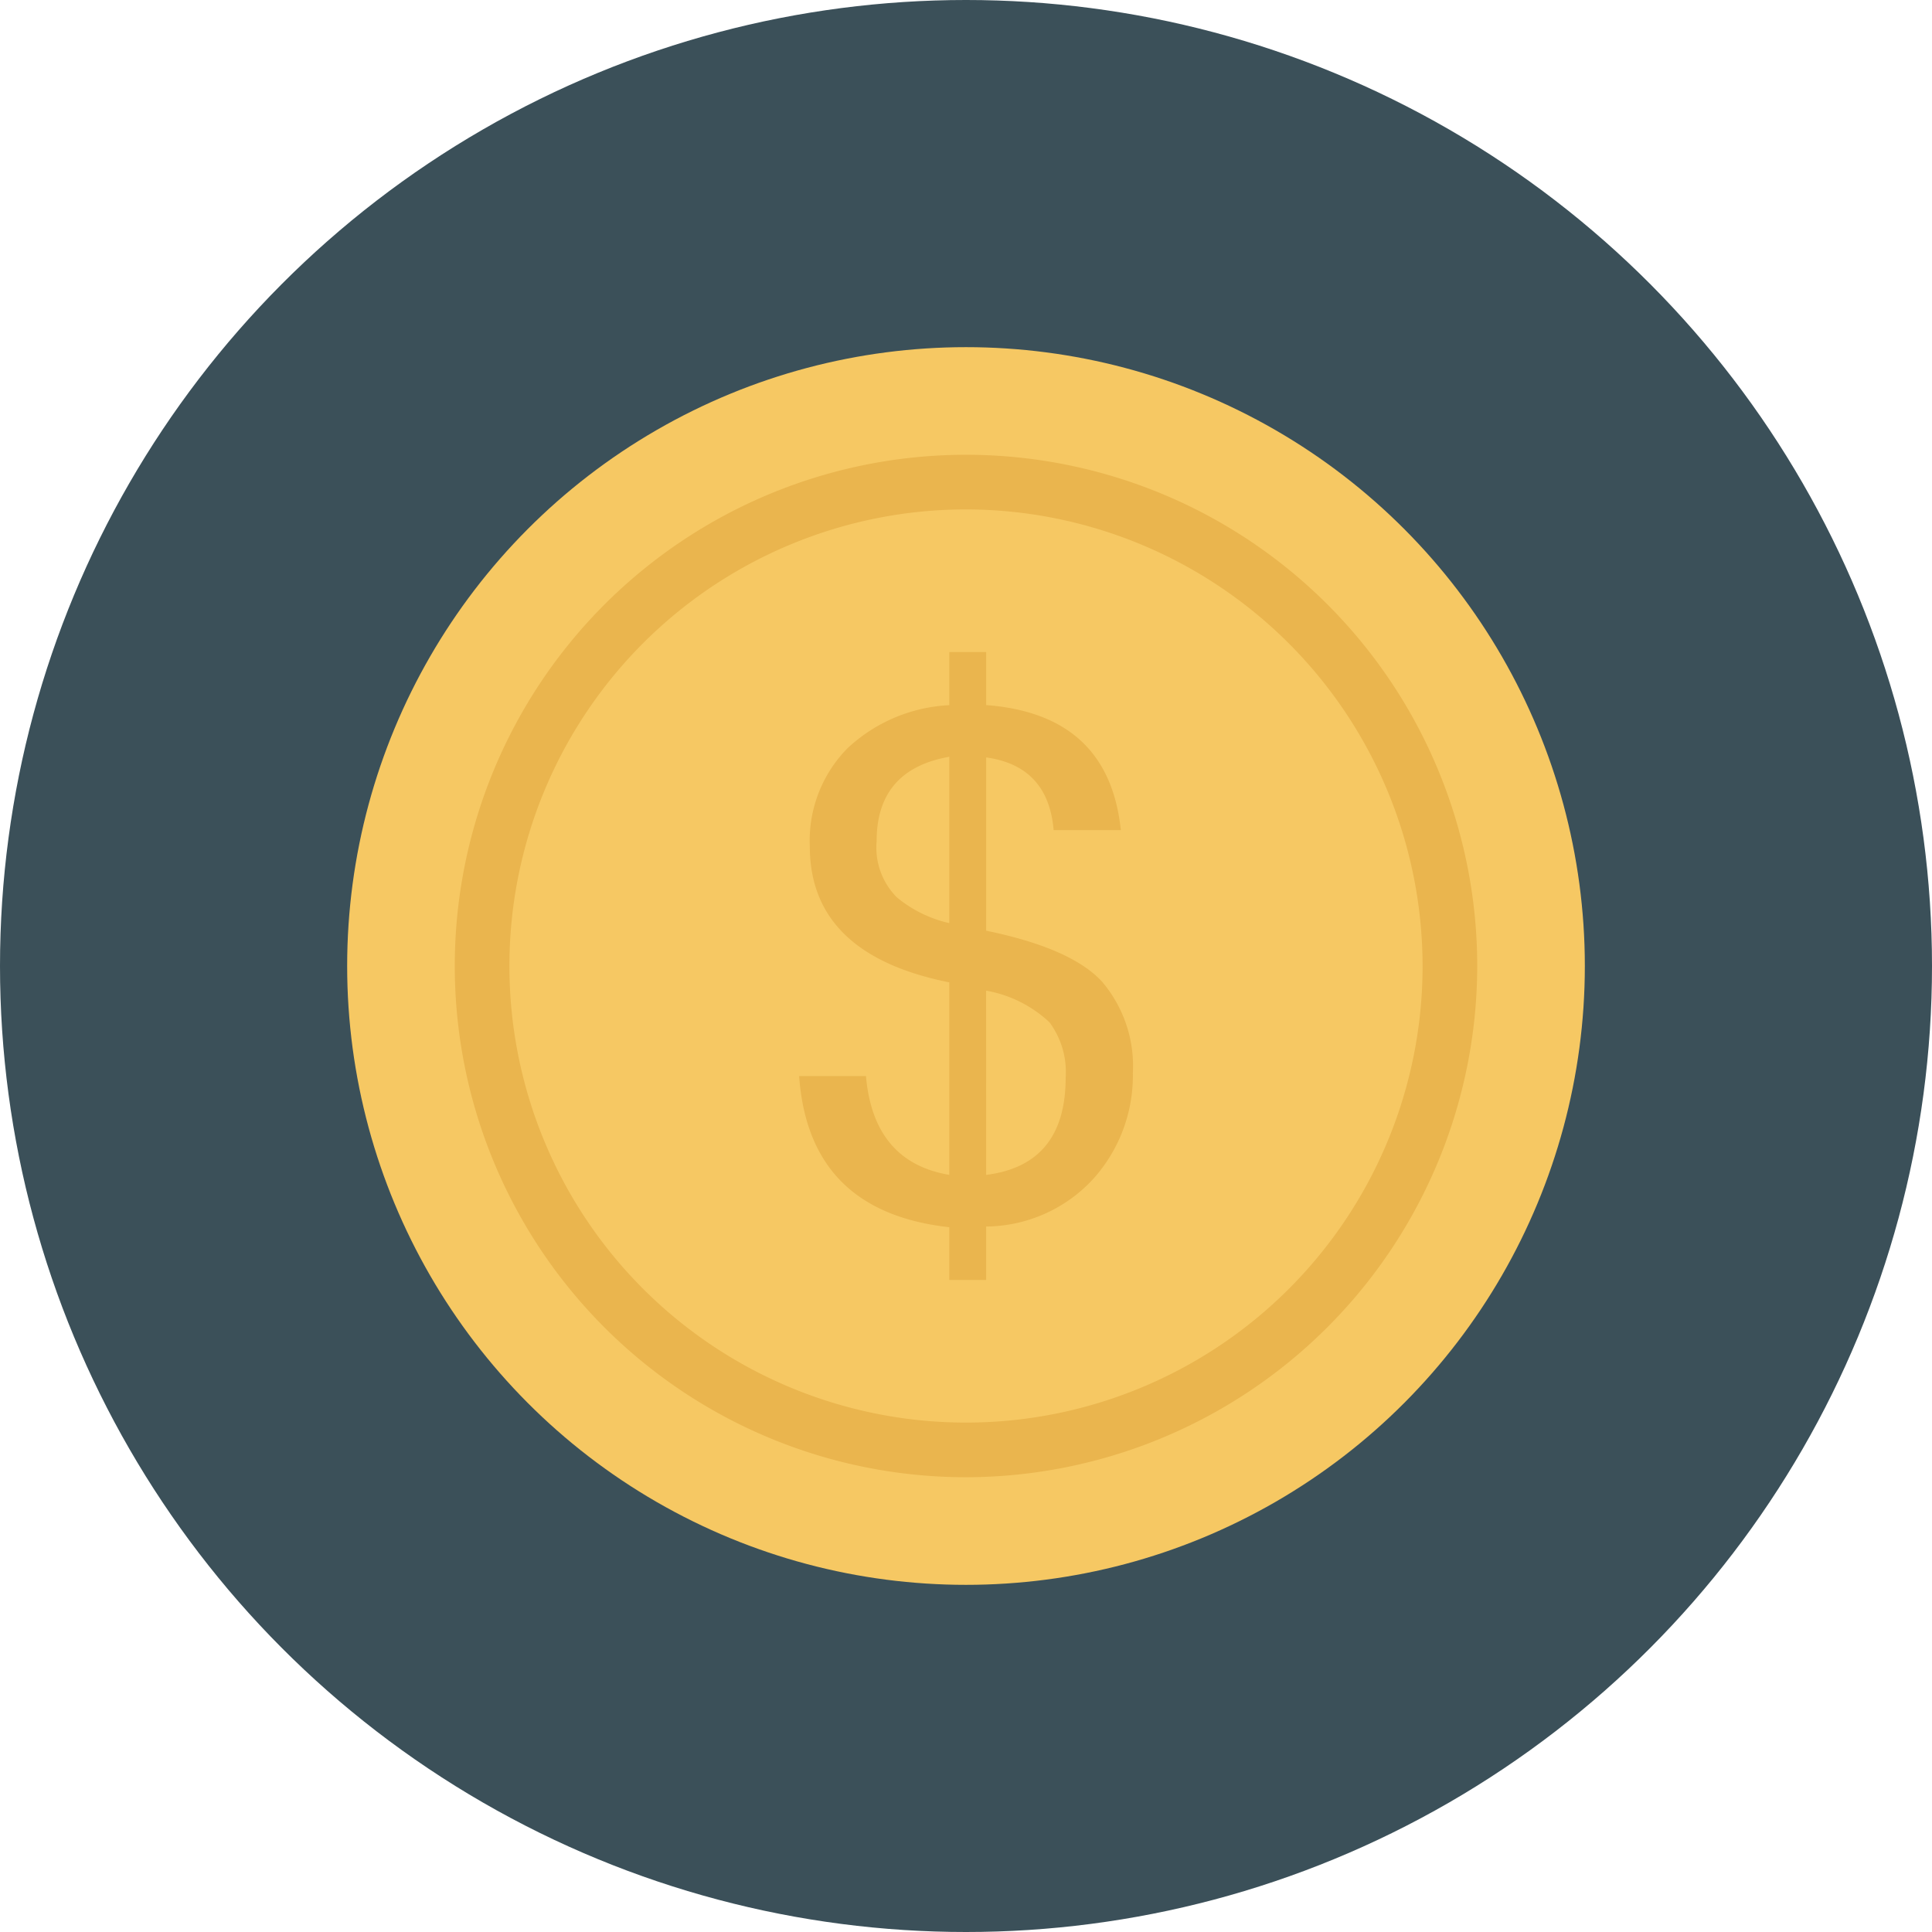 <svg height="512" viewBox="0 0 128 128" width="512" xmlns="http://www.w3.org/2000/svg"><g id="Circle_Grid" data-name="Circle Grid"><circle cx="64" cy="64" fill="#3b5059" r="64"/></g><g id="icon"><circle cx="64" cy="64" fill="#f6c863" r="41"/><g fill="#eab54e"><path d="m64 97.87a33.87 33.87 0 1 1 33.87-33.87 33.908 33.908 0 0 1 -33.87 33.87zm0-64.12a30.25 30.25 0 1 0 30.25 30.25 30.284 30.284 0 0 0 -30.25-30.25z"/><path d="m65.335 61.661q5.658 1.164 7.689 3.388a8.644 8.644 0 0 1 2.031 6.058 10.226 10.226 0 0 1 -2.578 6.947 9.739 9.739 0 0 1 -7.142 3.206v3.54h-2.442v-3.494q-9.309-1.028-9.948-10.016h4.427q.5 5.7 5.521 6.548v-12.754q-9.24-1.848-9.241-9.013a8.724 8.724 0 0 1 2.5-6.5 10.629 10.629 0 0 1 6.742-2.852v-3.519h2.442v3.513q8.123.617 8.921 8.283h-4.45q-.364-4.245-4.471-4.815zm-2.442-.5v-11.022q-4.814.844-4.814 5.589a4.689 4.689 0 0 0 1.335 3.72 8.339 8.339 0 0 0 3.479 1.711zm2.442 16.679q5.271-.661 5.269-6.457a5.525 5.525 0 0 0 -1.072-3.651 8.23 8.23 0 0 0 -4.2-2.1z"/></g></g></svg>